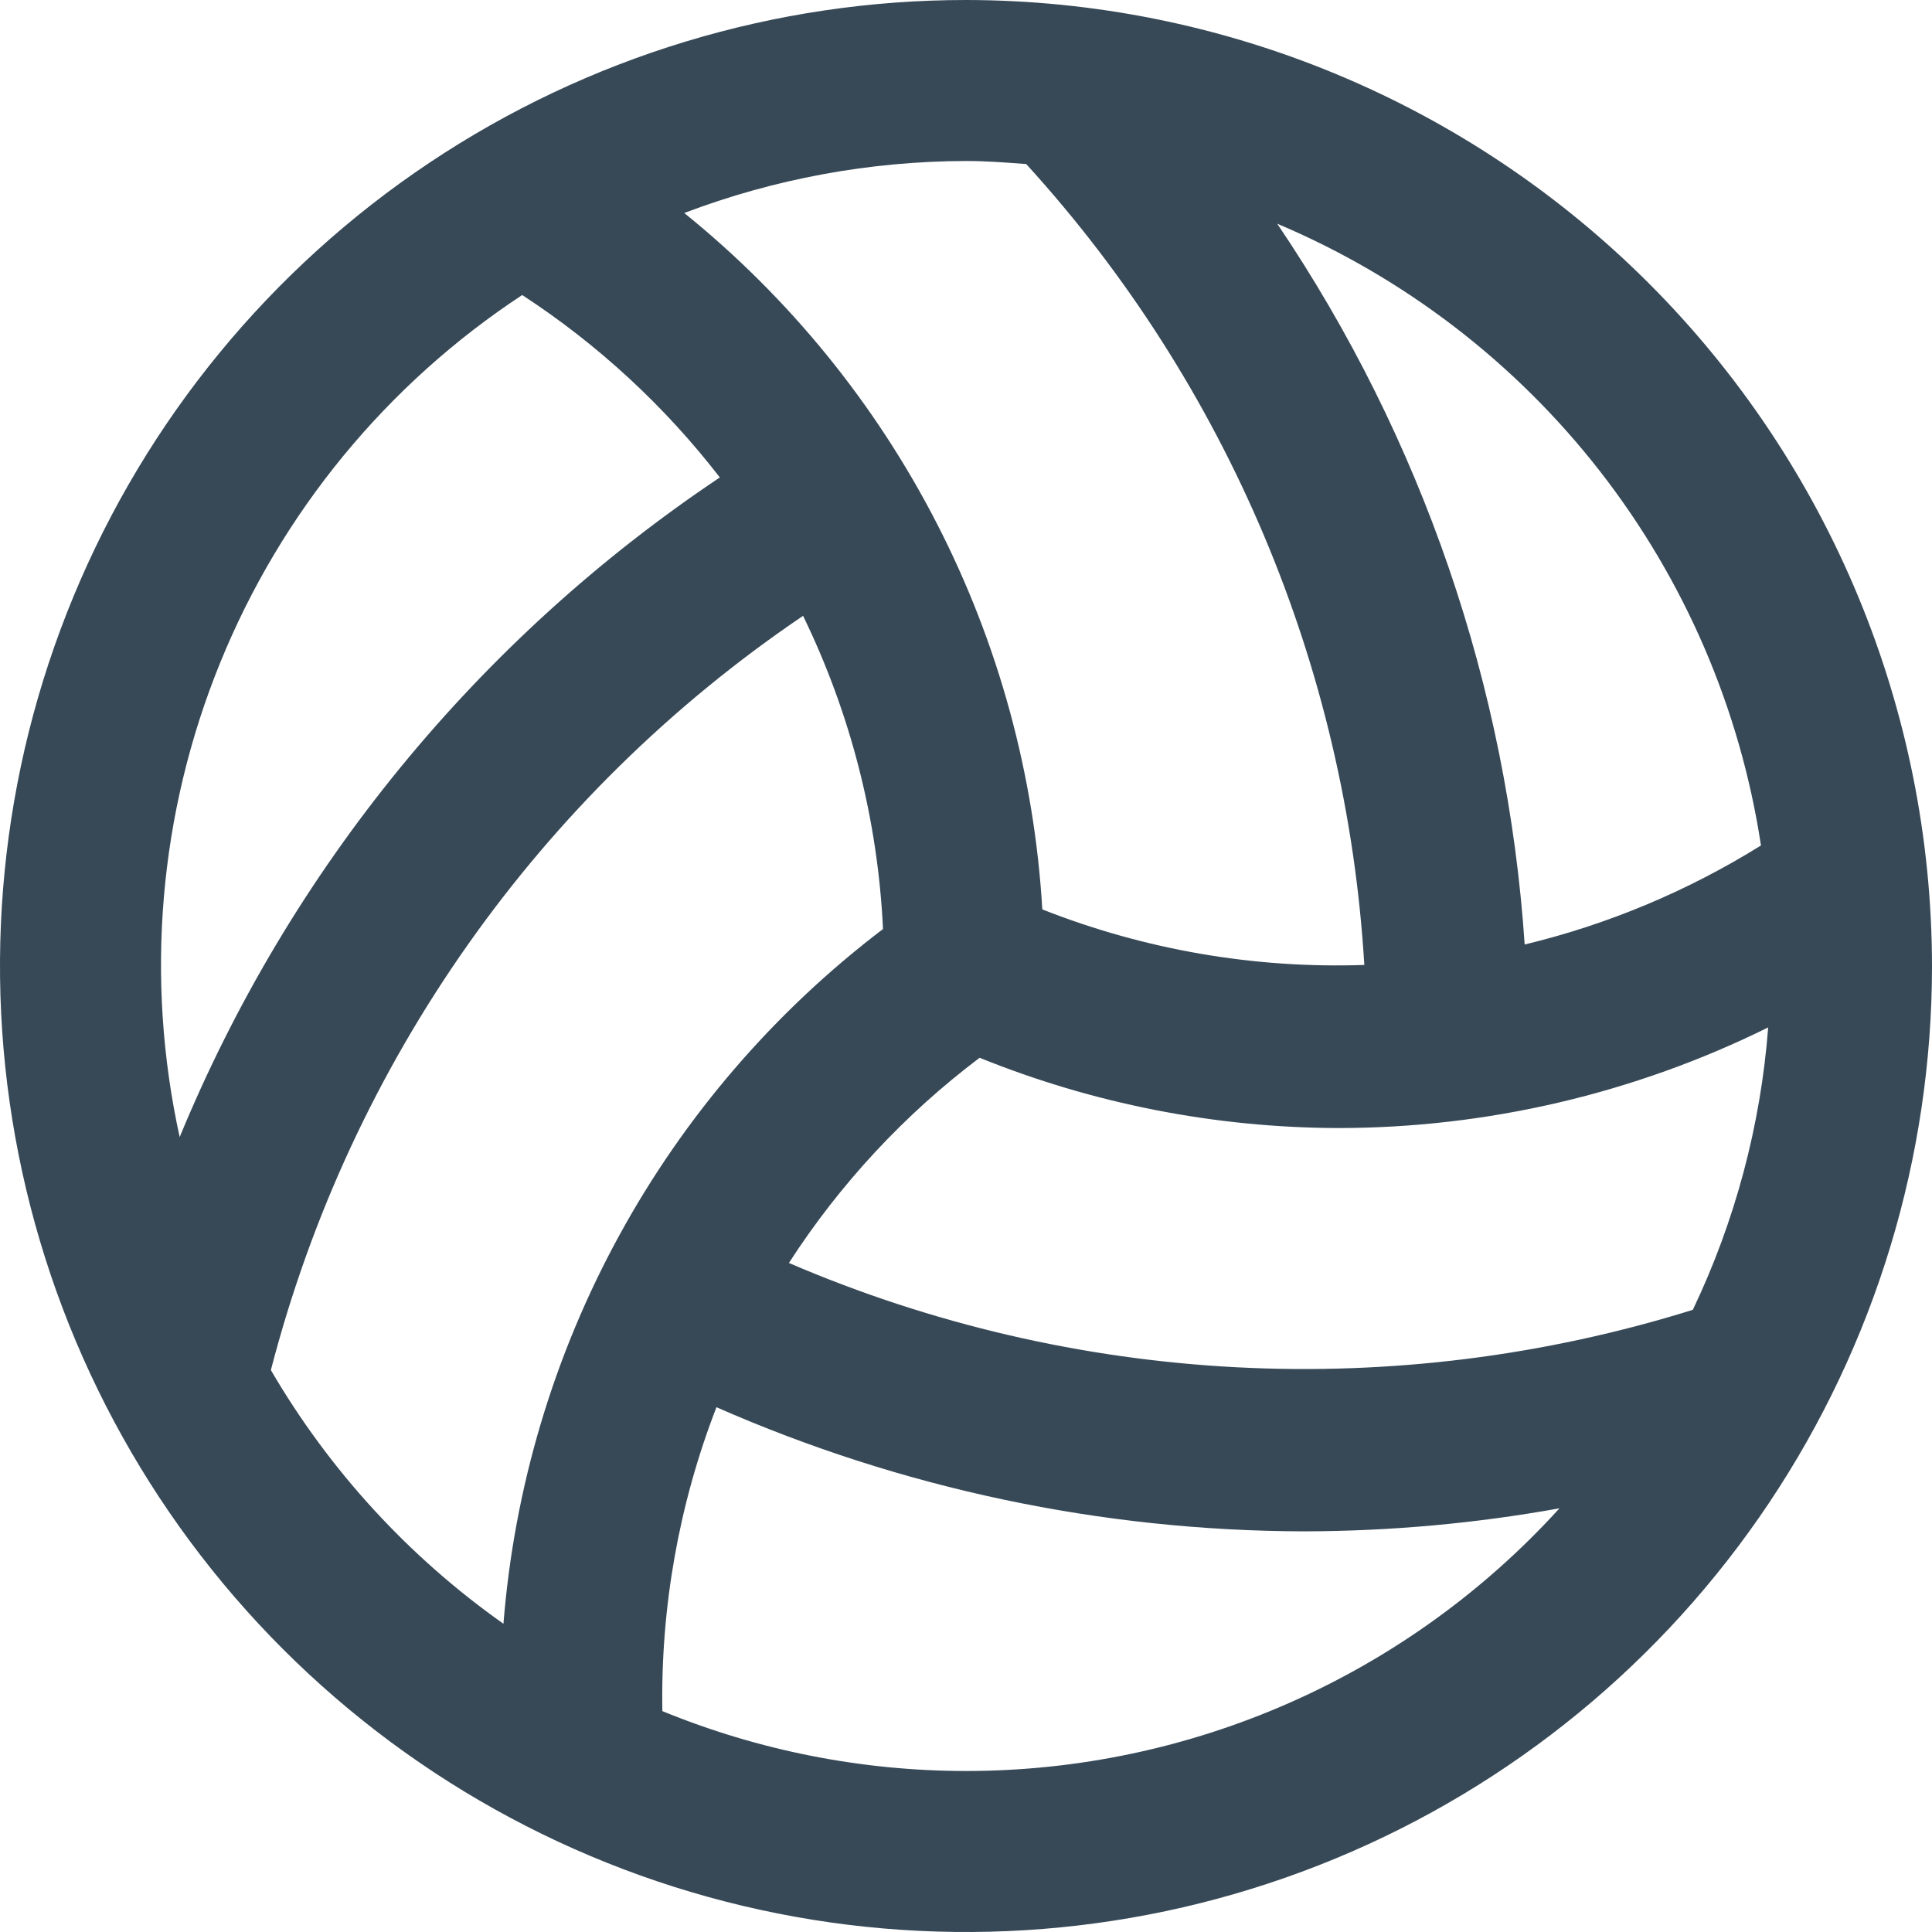 <svg width="48" height="48" viewBox="0 0 48 48" fill="none" xmlns="http://www.w3.org/2000/svg" xmlns:xlink="http://www.w3.org/1999/xlink">
<path d="M24,0C19.253,0 14.613,1.408 10.666,4.045C6.72,6.682 3.643,10.43 1.827,14.816C0.01,19.201 -0.465,24.027 0.461,28.682C1.387,33.338 3.673,37.614 7.029,40.971C10.386,44.327 14.662,46.613 19.318,47.539C23.973,48.465 28.799,47.99 33.184,46.173C37.57,44.357 41.318,41.28 43.955,37.334C46.592,33.387 48,28.747 48,24C47.993,17.637 45.462,11.536 40.963,7.037C36.464,2.538 30.363,0.007 24,0L24,0ZM42.058,32.542C34.673,34.846 26.707,34.433 19.6,31.378C20.868,29.414 22.472,27.688 24.338,26.28C27.165,27.423 30.185,28.016 33.234,28.026C36.944,28.026 40.604,27.17 43.93,25.526C43.744,27.96 43.109,30.339 42.058,32.542ZM43.75,21.006C41.938,22.135 39.956,22.966 37.88,23.466C37.45,17.058 35.328,10.879 31.732,5.558C34.888,6.89 37.65,9.009 39.754,11.712C41.858,14.416 43.234,17.613 43.75,21L43.75,21.006ZM25.496,4.076C30.489,9.553 33.454,16.576 33.896,23.974C31.163,24.068 28.44,23.598 25.896,22.594C25.699,19.25 24.807,15.983 23.275,13.004C21.743,10.024 19.606,7.398 17,5.292C19.236,4.443 21.608,4.005 24,4C24.506,4 25,4.038 25.496,4.076L25.496,4.076ZM12.974,7.33C14.853,8.555 16.513,10.087 17.884,11.862C11.886,15.874 7.215,21.578 4.464,28.25C3.599,24.311 3.949,20.203 5.469,16.468C6.988,12.733 9.605,9.546 12.974,7.33L12.974,7.33ZM6.73,34.04C8.708,26.392 13.409,19.728 19.952,15.3C21.135,17.732 21.811,20.38 21.938,23.082C19.239,25.133 17.004,27.73 15.379,30.705C13.754,33.679 12.776,36.963 12.508,40.342C10.153,38.679 8.183,36.53 6.73,34.04ZM24,44C21.413,43.999 18.85,43.494 16.456,42.512C16.412,39.932 16.868,37.368 17.8,34.962C22.402,36.985 27.373,38.035 32.4,38.046C34.527,38.042 36.65,37.851 38.744,37.474C36.877,39.529 34.601,41.171 32.062,42.295C29.523,43.419 26.777,44 24,44Z" fill="#374957"/>
</svg>
